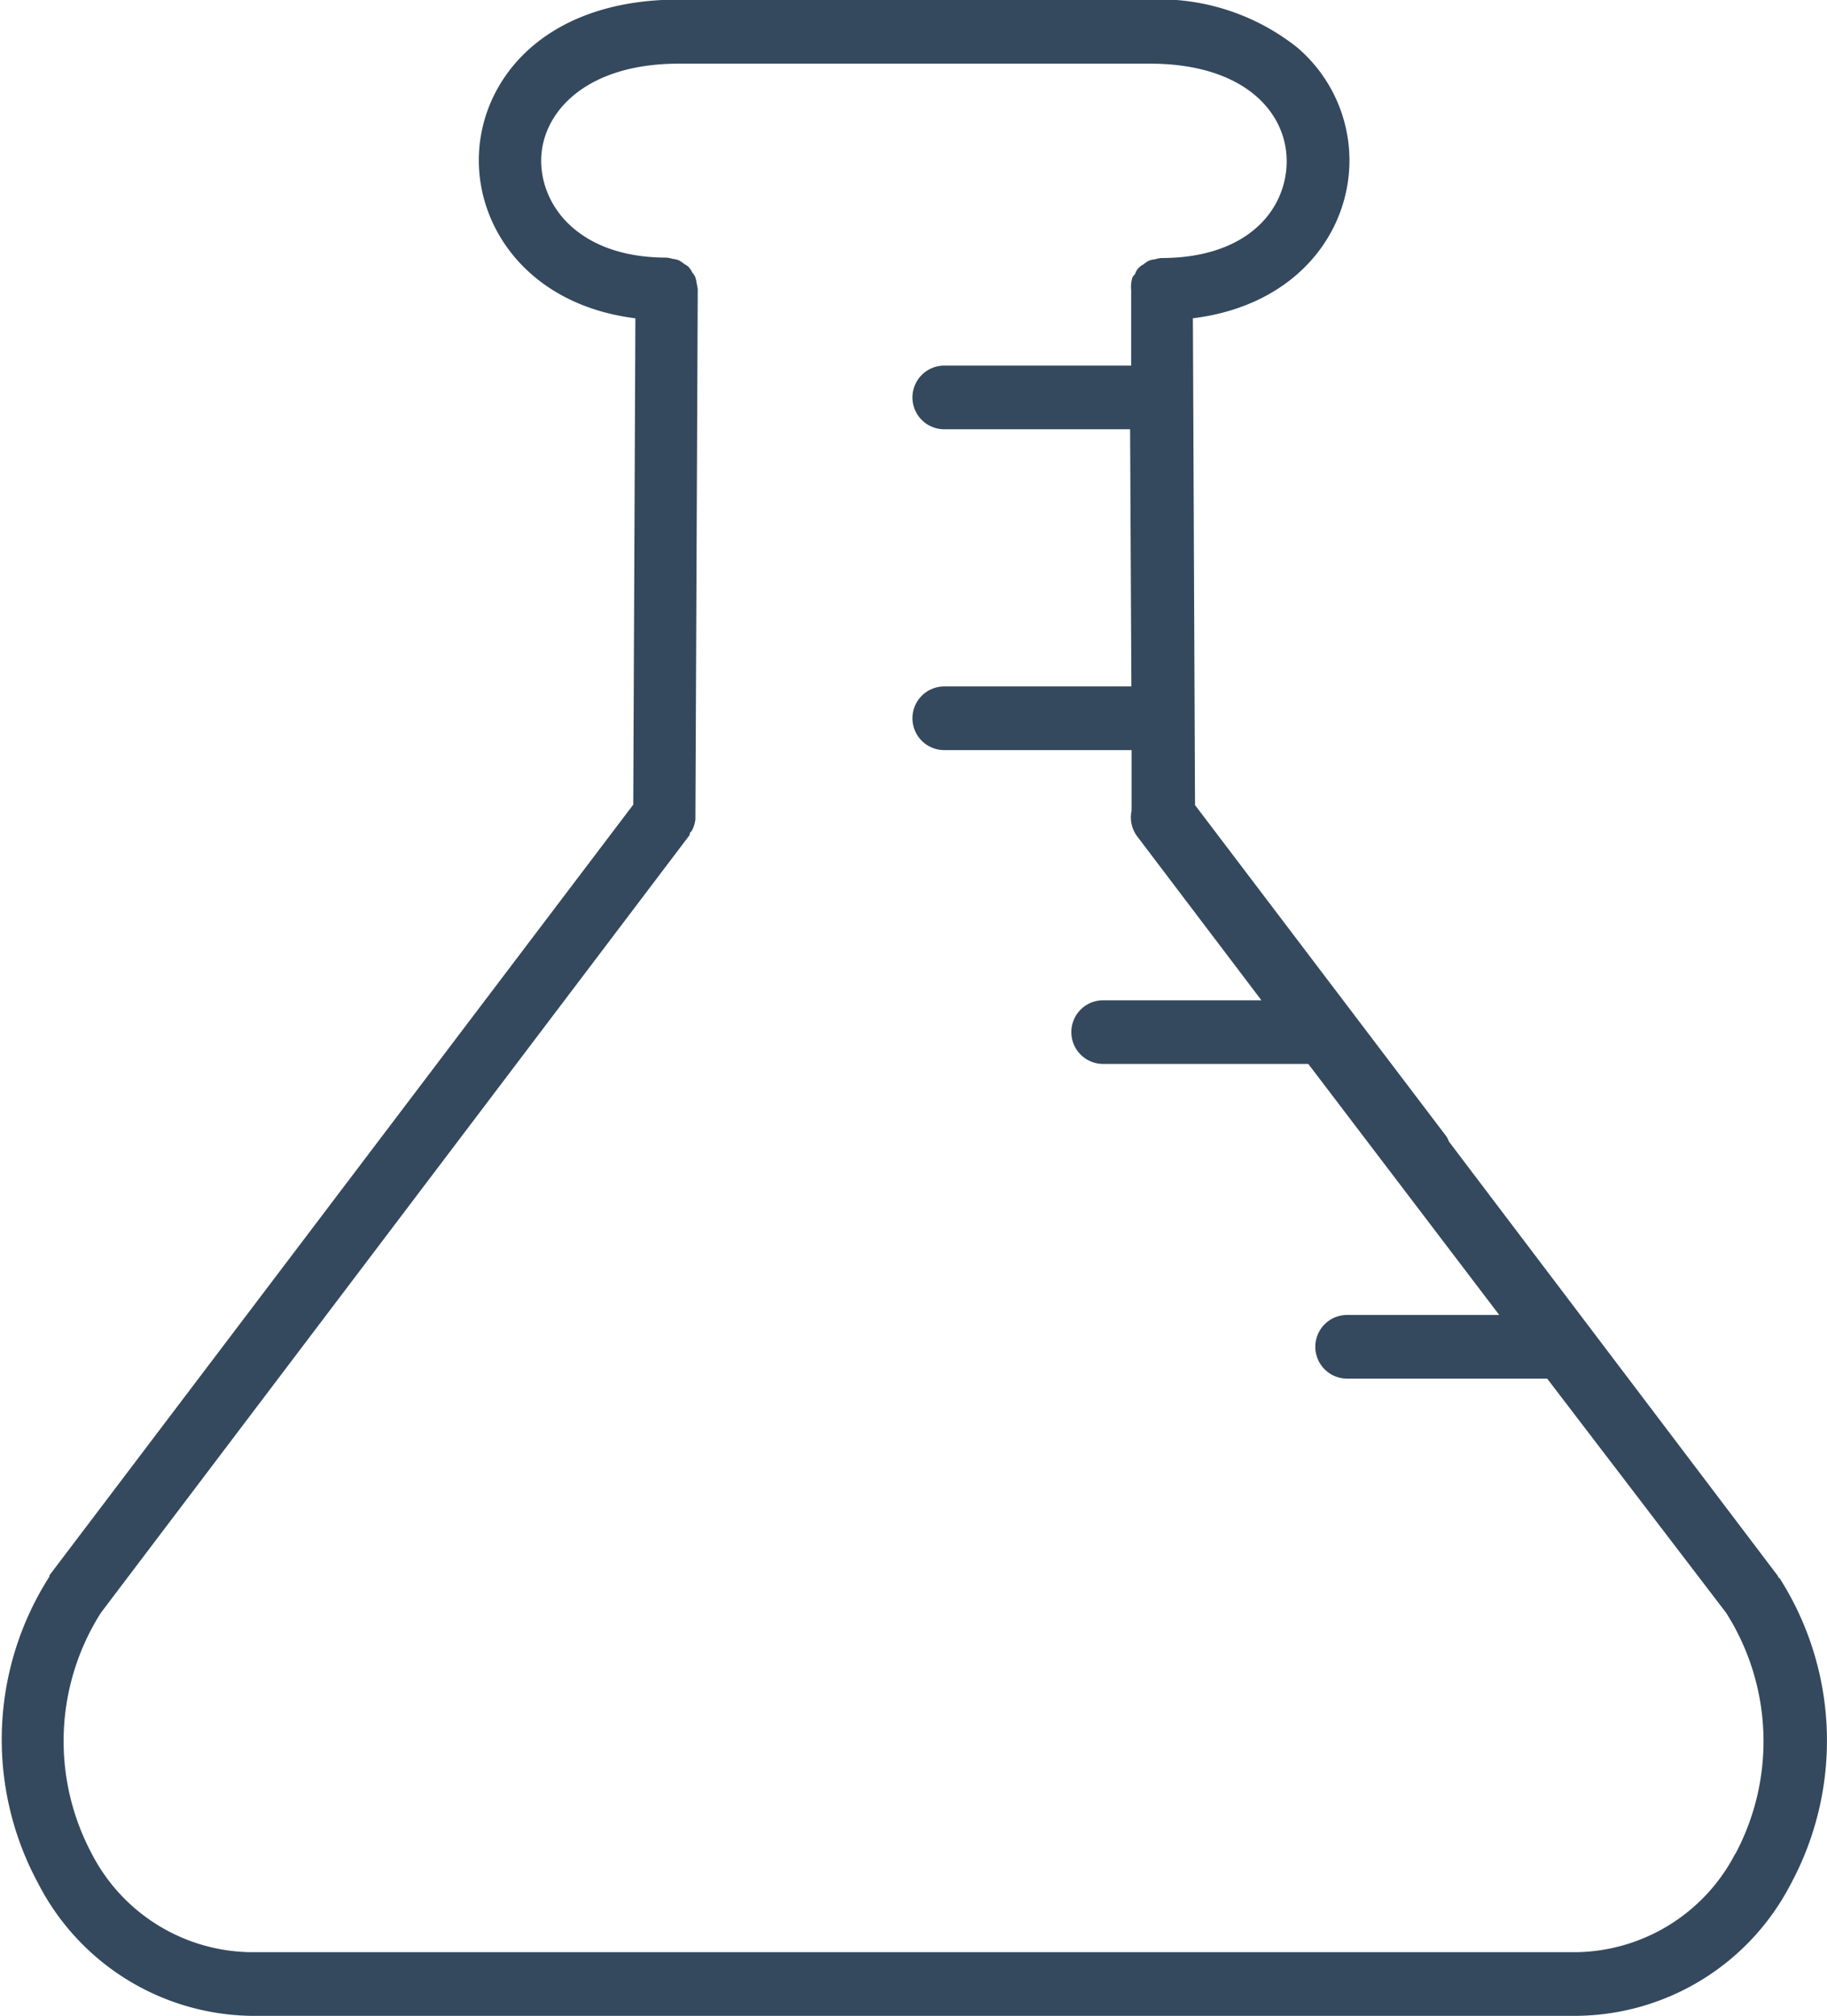 <svg id="Livello_1" data-name="Livello 1" xmlns="http://www.w3.org/2000/svg" viewBox="0 0 86.12 95">
  <defs>
    <style>
      .cls-1 {
        fill: #34495e;
      }
    </style>
  </defs>
  <title>34495e</title>
  <path class="cls-1" d="M83.87,74.35l-.05,0s0,0,0-.06L68.3,53.8a1.63,1.63,0,0,0-.11-.23L56.33,37.94,56.23,15c4.85-.6,7.38-4,7.38-7.45a7,7,0,0,0-2.46-5.31,10.46,10.46,0,0,0-7-2.26H32c-6.48,0-9.43,3.92-9.43,7.57,0,3.41,2.54,6.85,7.38,7.45l-.1,22.92L2.33,74.24s0,0,0,.06l0,0a14.24,14.24,0,0,0-.53,14.46A11.48,11.48,0,0,0,11.79,95H74.33A11.48,11.48,0,0,0,84.4,88.81,14.24,14.24,0,0,0,83.87,74.35Zm-2.07,13A8.58,8.58,0,0,1,74.33,92H11.79a8.56,8.56,0,0,1-7.47-4.65A11.28,11.28,0,0,1,4.76,76L32.51,39.35c0-.05,0-.11.07-.16a1,1,0,0,0,.13-.27,1.63,1.63,0,0,0,.07-.3s0-.11,0-.16l.11-24.83a2.16,2.16,0,0,0-.05-.27,1.41,1.41,0,0,0-.07-.31,1,1,0,0,0-.14-.21,1.17,1.17,0,0,0-.17-.26,1,1,0,0,0-.21-.14,1.16,1.16,0,0,0-.27-.18,1.18,1.18,0,0,0-.27-.06,1.45,1.45,0,0,0-.3-.06h0c-4.05,0-5.9-2.37-5.9-4.57S27.53,3,32,3h22.2c4.46,0,6.45,2.3,6.45,4.59s-1.84,4.57-5.9,4.57a1.55,1.55,0,0,0-.31.06,1.18,1.18,0,0,0-.27.06,1.16,1.16,0,0,0-.27.18.79.79,0,0,0-.38.4c0,.07-.1.13-.14.21a1.42,1.42,0,0,0-.06.31,1.17,1.17,0,0,0,0,.27v3.58H44.51a1.49,1.49,0,0,0,0,3h8.76l.06,12.12H44.51a1.49,1.49,0,1,0,0,3h8.83v2.86a1.49,1.49,0,0,0,.26,1.2l5.86,7.73H52a1.49,1.49,0,0,0,0,3h9.51l.16,0,9,11.83H63.5a1.49,1.49,0,1,0,0,3h9.43L81.36,76A11.28,11.28,0,0,1,81.8,87.37Z"/>
</svg>
